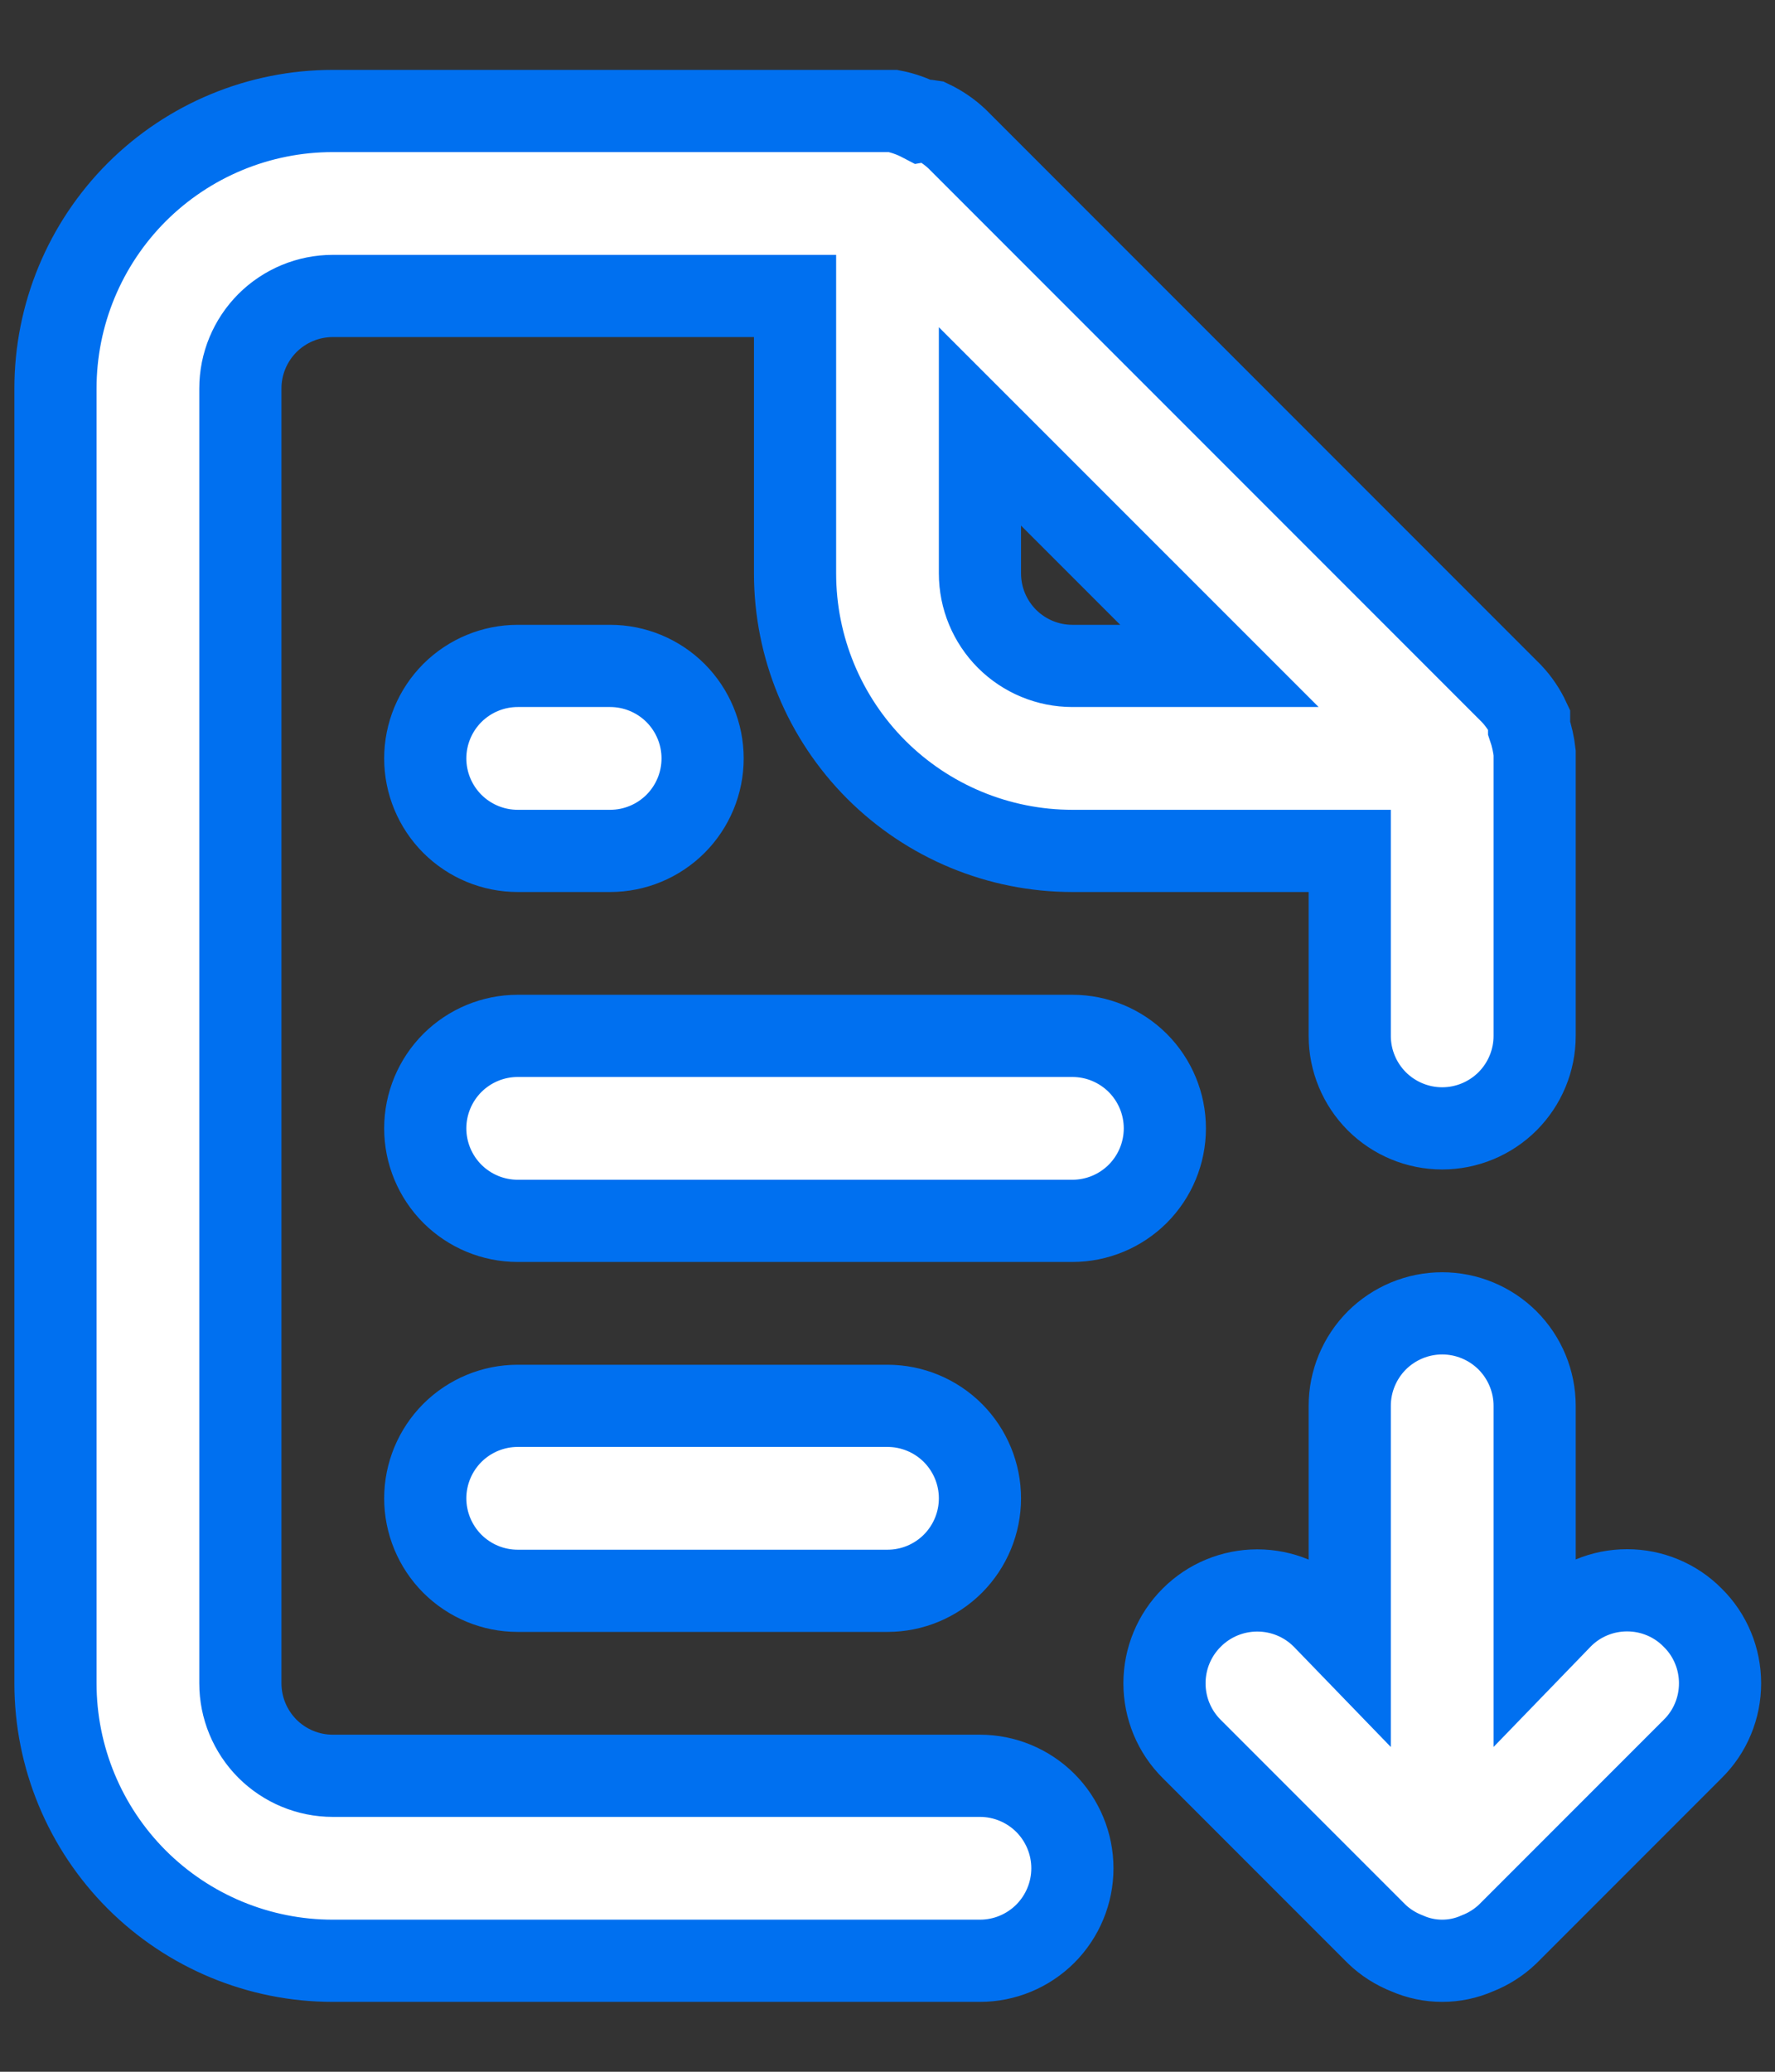 <svg width="24" height="28" viewBox="0 0 24 28" fill="none" xmlns="http://www.w3.org/2000/svg">
<rect x="0" y="0" width="24" height="28" fill="#333333" stroke="none"/>
<path d="M7 9C6.668 9 6.351 9.132 6.116 9.366C5.882 9.601 5.75 9.918 5.75 10.25C5.75 10.582 5.882 10.899 6.116 11.134C6.351 11.368 6.668 11.5 7 11.5H8.25C8.582 11.5 8.899 11.368 9.134 11.134C9.368 10.899 9.5 10.582 9.5 10.25C9.5 9.918 9.368 9.601 9.134 9.366C8.899 9.132 8.582 9 8.25 9H7ZM13.25 24H4.5C4.168 24 3.851 23.868 3.616 23.634C3.382 23.399 3.25 23.081 3.25 22.75V5.25C3.25 4.918 3.382 4.601 3.616 4.366C3.851 4.132 4.168 4 4.5 4H10.75V7.75C10.75 8.745 11.145 9.698 11.848 10.402C12.552 11.105 13.505 11.5 14.5 11.5H18.25V14C18.25 14.332 18.382 14.649 18.616 14.884C18.851 15.118 19.169 15.25 19.5 15.25C19.831 15.25 20.149 15.118 20.384 14.884C20.618 14.649 20.75 14.332 20.75 14V10.25C20.75 10.25 20.75 10.25 20.75 10.175C20.737 10.06 20.712 9.947 20.675 9.838V9.725C20.615 9.596 20.535 9.478 20.438 9.375L12.938 1.875C12.834 1.778 12.716 1.698 12.588 1.637C12.546 1.63 12.504 1.63 12.463 1.637C12.341 1.573 12.21 1.526 12.075 1.5H4.5C3.505 1.5 2.552 1.895 1.848 2.598C1.145 3.302 0.75 4.255 0.75 5.25V22.75C0.75 23.745 1.145 24.698 1.848 25.402C2.552 26.105 3.505 26.5 4.5 26.5H13.25C13.582 26.5 13.899 26.368 14.134 26.134C14.368 25.899 14.5 25.581 14.5 25.25C14.5 24.919 14.368 24.601 14.134 24.366C13.899 24.132 13.582 24 13.25 24ZM13.25 5.763L16.488 9H14.5C14.168 9 13.851 8.868 13.616 8.634C13.382 8.399 13.25 8.082 13.25 7.75V5.763ZM14.5 14H7C6.668 14 6.351 14.132 6.116 14.366C5.882 14.601 5.75 14.918 5.75 15.25C5.75 15.582 5.882 15.899 6.116 16.134C6.351 16.368 6.668 16.5 7 16.5H14.5C14.832 16.5 15.149 16.368 15.384 16.134C15.618 15.899 15.75 15.582 15.75 15.25C15.75 14.918 15.618 14.601 15.384 14.366C15.149 14.132 14.832 14 14.5 14ZM22.887 21.863C22.771 21.745 22.633 21.652 22.481 21.589C22.328 21.525 22.165 21.493 22 21.493C21.835 21.493 21.672 21.525 21.519 21.589C21.367 21.652 21.229 21.745 21.113 21.863L20.75 22.238V19C20.75 18.669 20.618 18.351 20.384 18.116C20.149 17.882 19.831 17.75 19.5 17.75C19.169 17.75 18.851 17.882 18.616 18.116C18.382 18.351 18.25 18.669 18.25 19V22.238L17.887 21.863C17.652 21.627 17.333 21.495 17 21.495C16.667 21.495 16.348 21.627 16.113 21.863C15.877 22.098 15.745 22.417 15.745 22.75C15.745 23.083 15.877 23.402 16.113 23.637L18.613 26.137C18.731 26.251 18.872 26.34 19.025 26.4C19.175 26.466 19.336 26.5 19.5 26.5C19.664 26.5 19.825 26.466 19.975 26.4C20.128 26.34 20.269 26.251 20.387 26.137L22.887 23.637C23.005 23.521 23.098 23.383 23.161 23.231C23.225 23.078 23.257 22.915 23.257 22.75C23.257 22.585 23.225 22.422 23.161 22.269C23.098 22.117 23.005 21.979 22.887 21.863ZM12 21.5C12.332 21.5 12.649 21.368 12.884 21.134C13.118 20.899 13.25 20.581 13.25 20.25C13.25 19.919 13.118 19.601 12.884 19.366C12.649 19.132 12.332 19 12 19C12 19 7.332 19 7 19C6.668 19 6.351 19.132 6.116 19.366C5.882 19.601 5.75 19.919 5.75 20.25C5.75 20.581 5.882 20.899 6.116 21.134C6.351 21.368 6.668 21.5 7 21.5H12Z" fill="white" stroke="#0070F0" stroke-width="1.111"/>
</svg>
